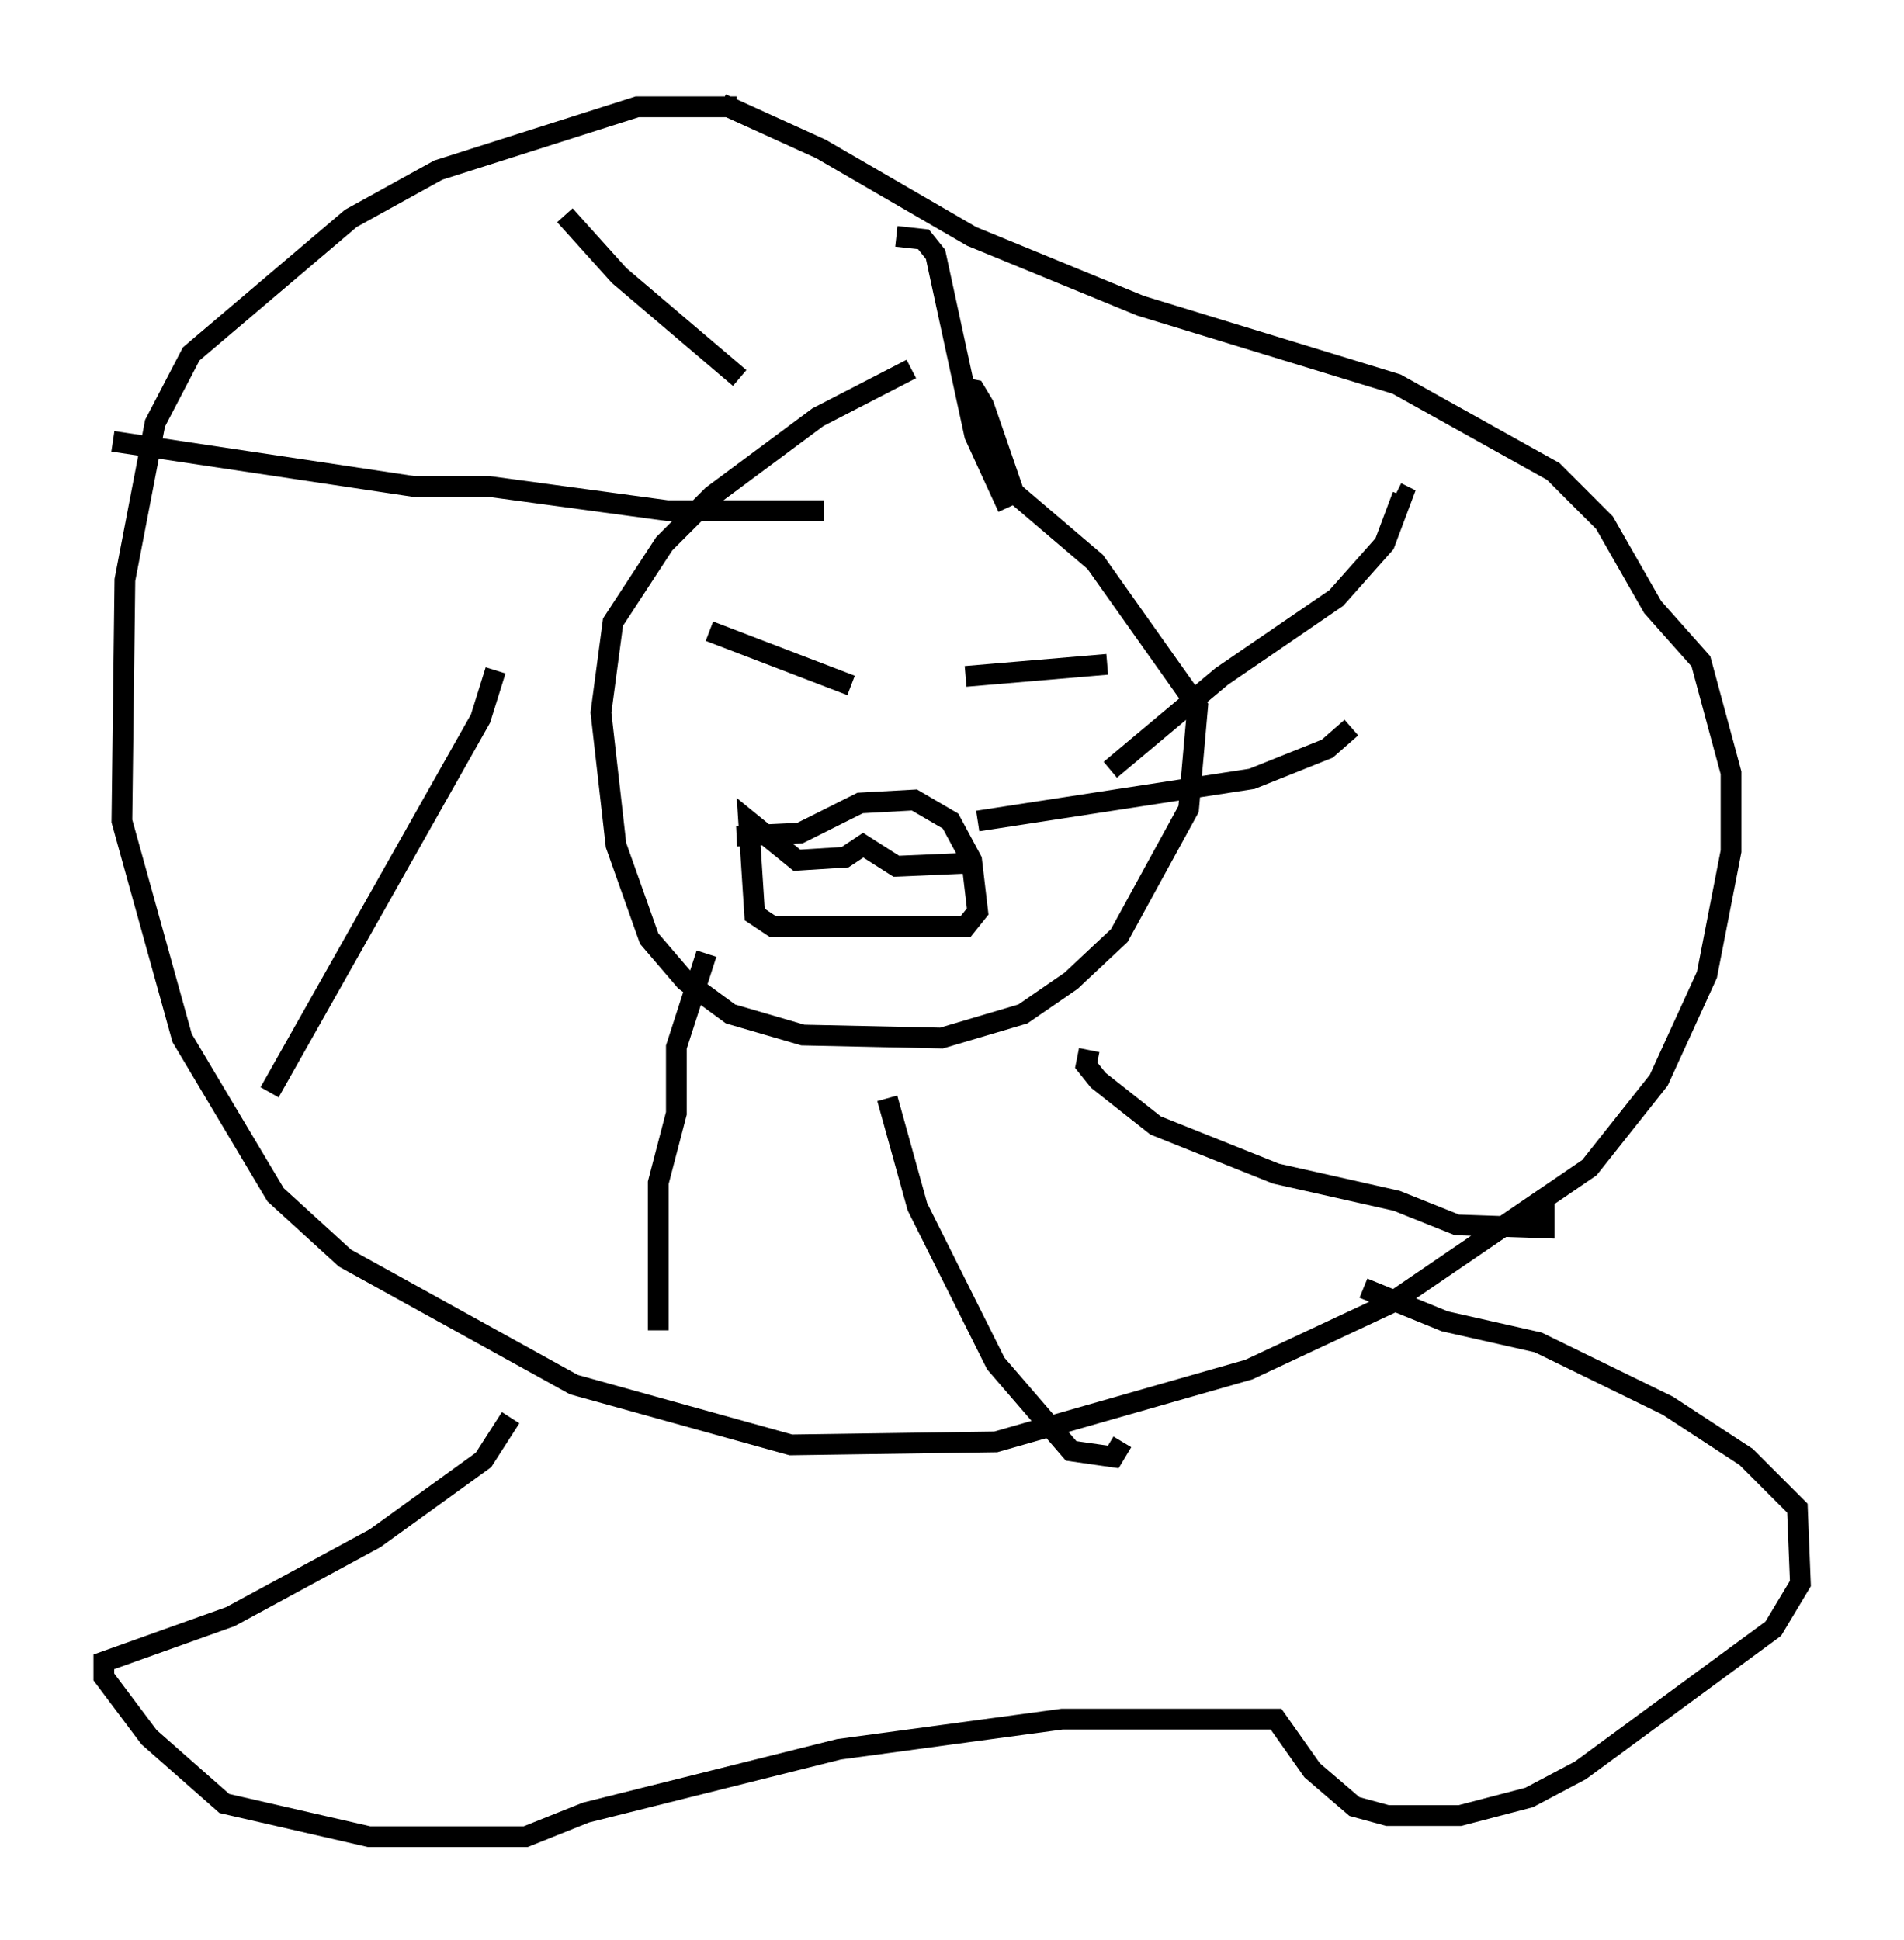 <?xml version="1.0" encoding="utf-8" ?>
<svg baseProfile="full" height="93.519" version="1.1" width="91.776" xmlns="http://www.w3.org/2000/svg" xmlns:ev="http://www.w3.org/2001/xml-events" xmlns:xlink="http://www.w3.org/1999/xlink"><defs /><rect fill="white" height="93.519" width="91.776" x="0" y="0" /><path d="M48.721, 16.911 m-4.793, 0.872 l-4.503, 2.324 -5.084, 3.777 l-2.324, 2.324 -2.469, 3.777 l-0.581, 4.358 0.726, 6.391 l1.598, 4.503 1.743, 2.034 l2.179, 1.598 3.486, 1.017 l6.682, 0.145 3.922, -1.162 l2.324, -1.598 2.324, -2.179 l3.341, -6.101 0.436, -4.939 l-4.939, -6.972 -3.922, -3.341 l-1.453, -4.212 -0.436, -0.726 l-0.726, -0.145 m-12.056, 11.765 l6.827, 2.615 m5.52, -0.436 l6.827, -0.581 m0.291, -0.145 l0.0, 0.0 m-18.156, 8.425 l3.05, -0.145 2.905, -1.453 l2.615, -0.145 1.743, 1.017 l1.017, 1.888 0.291, 2.469 l-0.581, 0.726 -9.296, 0.0 l-0.872, -0.581 -0.291, -4.503 l2.324, 1.888 2.324, -0.145 l0.872, -0.581 1.598, 1.017 l3.341, -0.145 m-11.039, -36.458 l-4.793, 0.0 -9.587, 3.05 l-4.212, 2.324 -7.698, 6.536 l-1.743, 3.341 -1.453, 7.553 l-0.145, 11.62 2.905, 10.458 l4.503, 7.553 3.341, 3.05 l11.039, 6.101 10.458, 2.905 l9.877, -0.145 12.201, -3.486 l6.827, -3.196 9.587, -6.536 l3.341, -4.212 2.324, -5.084 l1.162, -5.955 0.0, -3.777 l-1.453, -5.374 -2.324, -2.615 l-2.324, -4.067 -2.469, -2.469 l-7.553, -4.212 -12.346, -3.777 l-8.134, -3.341 -7.263, -4.212 l-4.793, -2.179 m4.939, 19.609 l-7.553, 0.0 -8.57, -1.162 l-3.631, 0.0 -14.525, -2.179 m18.447, 11.039 l-0.726, 2.324 -10.168, 18.011 m21.061, -6.682 l-1.453, 4.503 0.0, 3.196 l-0.872, 3.341 0.0, 7.117 m11.039, -11.184 l1.453, 5.229 3.777, 7.553 l3.631, 4.212 2.034, 0.291 l0.436, -0.726 m-1.598, -18.883 l-0.145, 0.726 0.581, 0.726 l2.76, 2.179 5.81, 2.324 l5.81, 1.307 2.905, 1.162 l4.212, 0.145 0.0, -1.307 m-27.307, -18.302 l13.218, -2.034 3.631, -1.453 l1.162, -1.017 m-11.62, 2.034 l5.374, -4.503 5.52, -3.777 l2.324, -2.615 0.872, -2.324 l-0.291, -0.145 m-18.737, 0.726 l-1.598, -3.486 -1.888, -8.715 l-0.581, -0.726 -1.307, -0.145 m-7.553, 6.827 l-5.81, -4.939 -2.615, -2.905 m-2.615, 57.955 l-1.307, 2.034 -5.229, 3.777 l-6.972, 3.777 -6.101, 2.179 l0.0, 0.726 2.179, 2.905 l3.631, 3.196 6.972, 1.598 l7.553, 0.0 2.905, -1.162 l12.201, -3.05 10.749, -1.453 l10.313, 0.0 1.743, 2.469 l2.034, 1.743 1.598, 0.436 l3.486, 0.0 3.341, -0.872 l2.469, -1.307 9.296, -6.827 l1.307, -2.179 -0.145, -3.631 l-2.469, -2.469 -3.777, -2.469 l-6.246, -3.05 -4.503, -1.017 l-3.922, -1.598 " fill="none" stroke="black" stroke-width="1" /></svg>